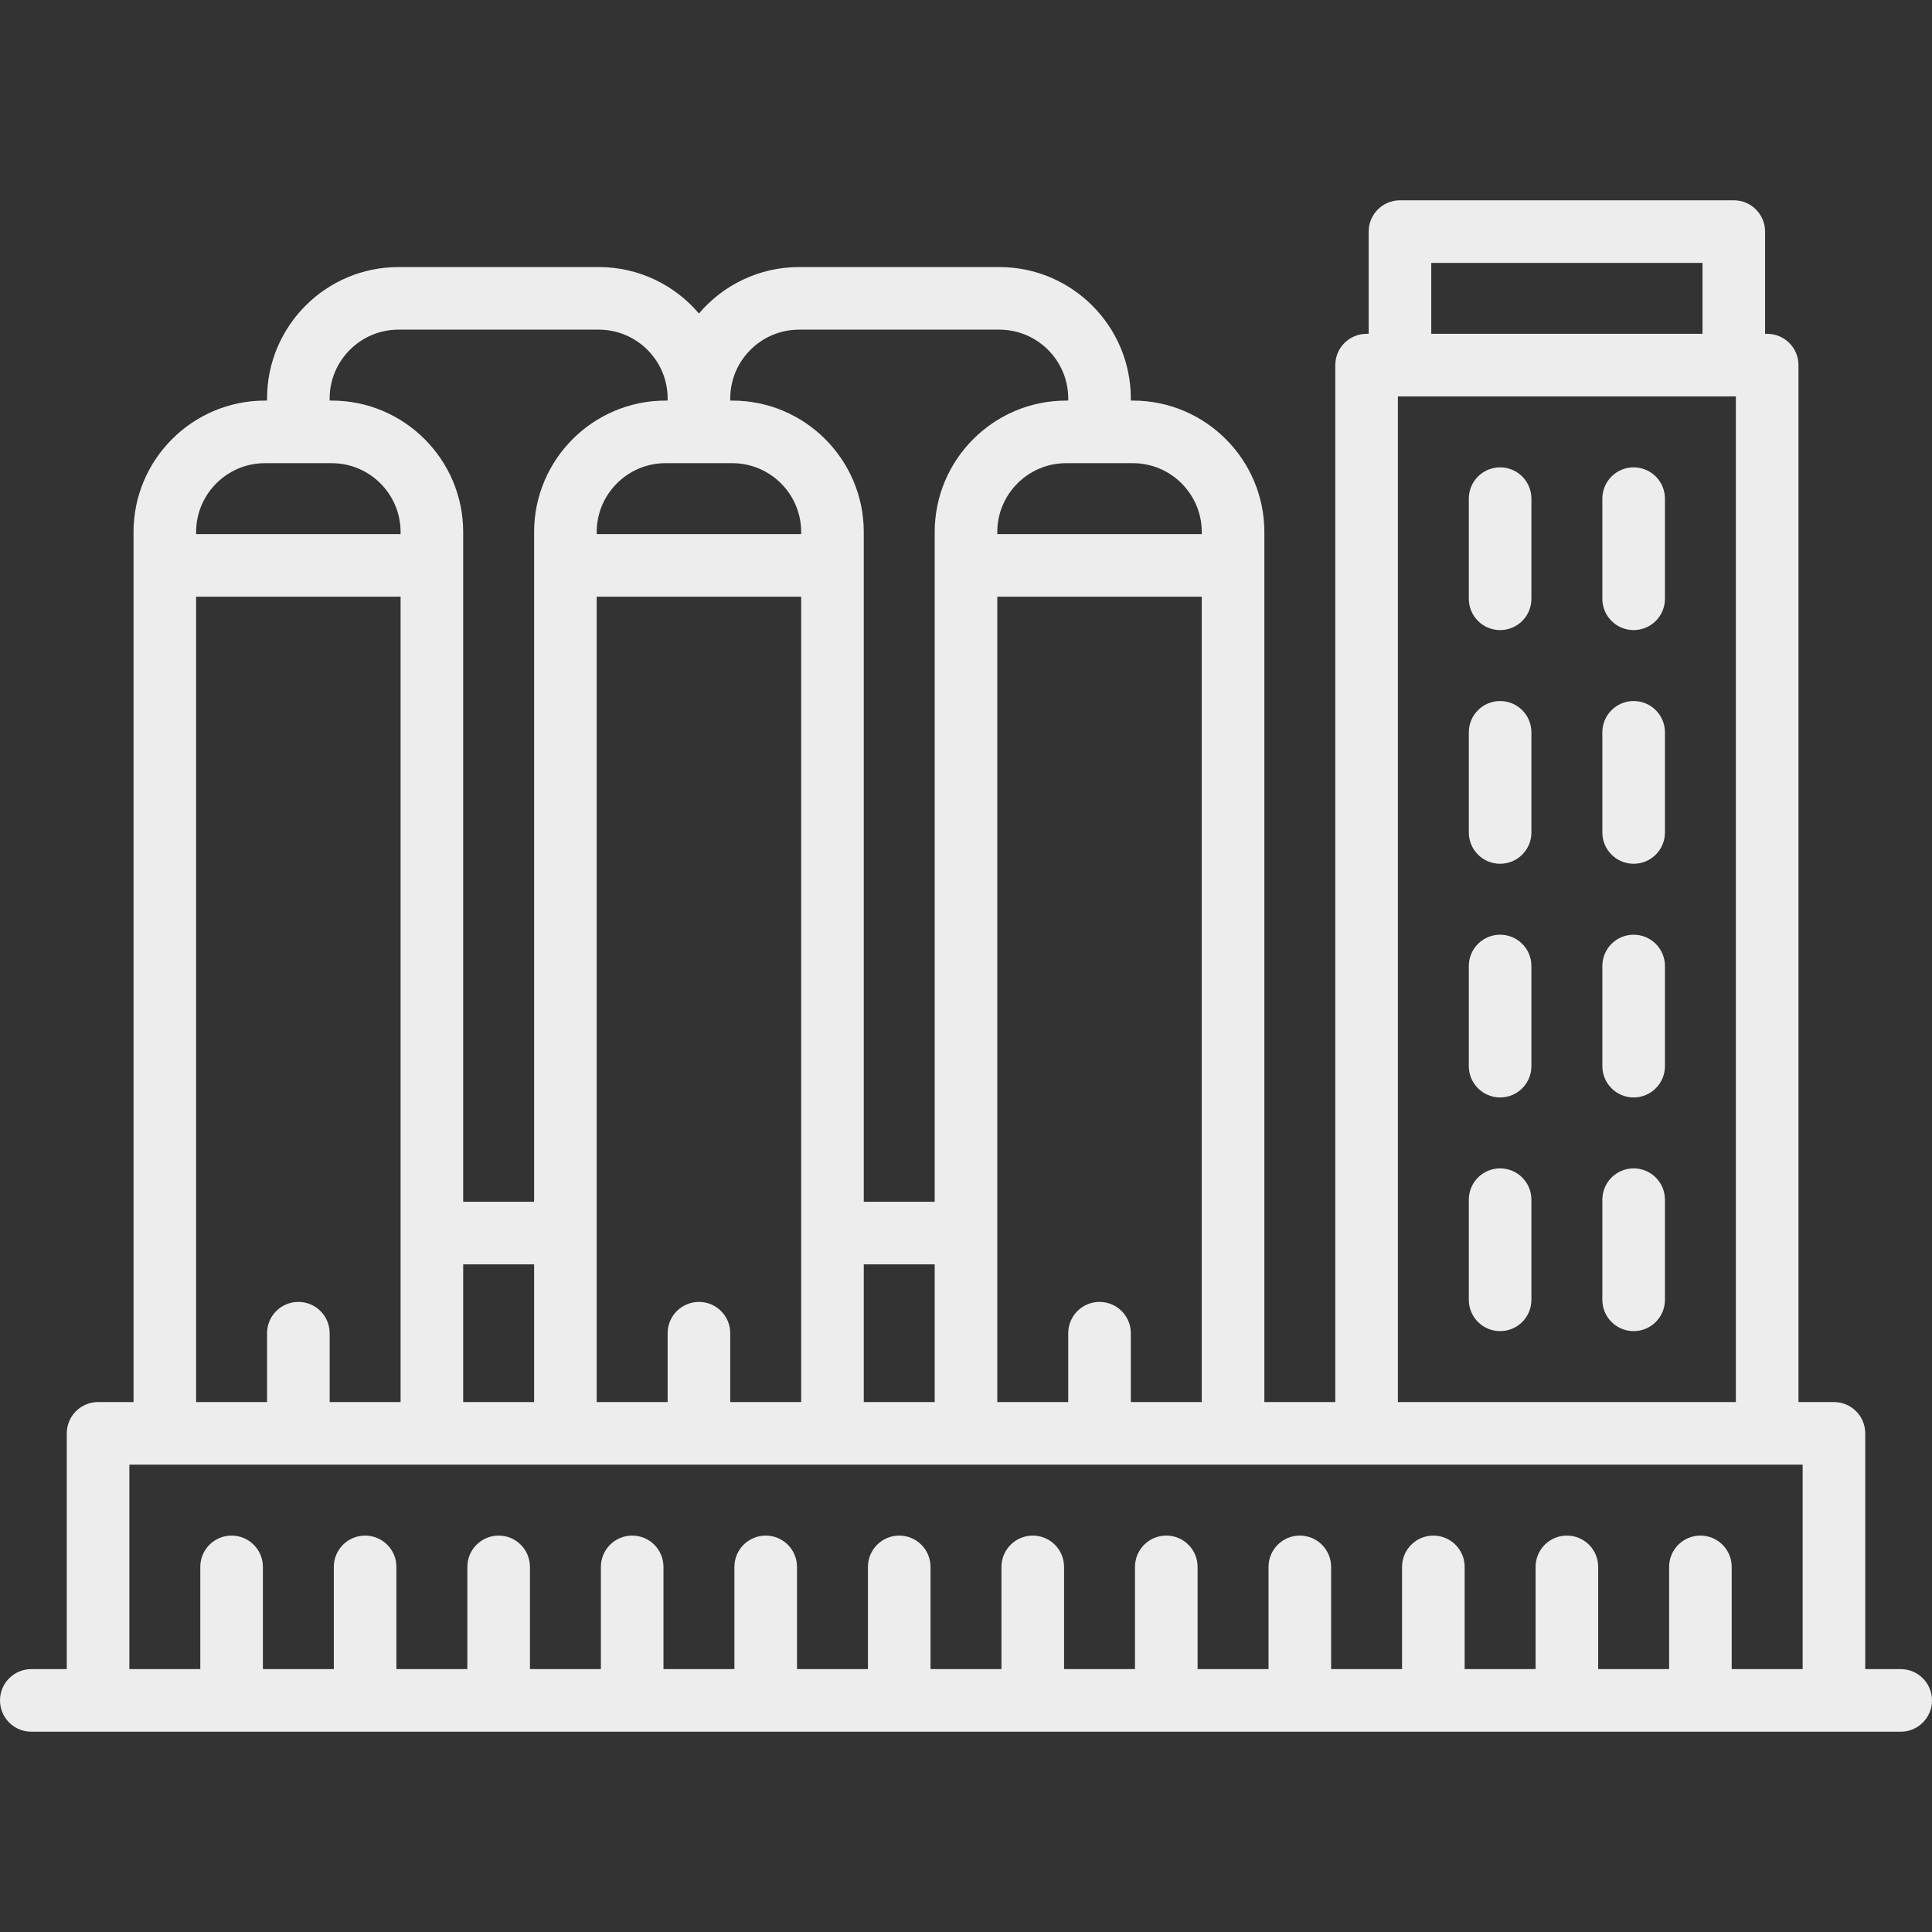 <?xml version="1.0"?>
<svg xmlns="http://www.w3.org/2000/svg" xmlns:xlink="http://www.w3.org/1999/xlink" version="1.1" id="Capa_1" x="0px" y="0px" viewBox="0 0 463 463" style="enable-background:new 0 0 463 463;" xml:space="preserve" width="512px" height="512px" class=""><rect x="0" y="0" width="463" height="463" fill="#333333" stroke="none"/><g><g>
	<path d="M455.5,400H447v-56.5c0-4.143-3.357-7.5-7.5-7.5H431V87.5c0-4.143-3.357-7.5-7.5-7.5H423V55.5c0-4.143-3.357-7.5-7.5-7.5   h-80c-4.143,0-7.5,3.357-7.5,7.5V80h-0.5c-4.143,0-7.5,3.357-7.5,7.5V336h-17V127.5c0-17.369-14.131-31.5-31.5-31.5H271v-0.5   c0-17.369-14.131-31.5-31.5-31.5h-48c-9.607,0-18.218,4.328-24,11.131C161.718,68.328,153.107,64,143.5,64h-48   C78.131,64,64,78.131,64,95.5V96h-0.5C46.131,96,32,110.131,32,127.5V336h-8.5c-4.143,0-7.5,3.357-7.5,7.5V400H7.5   c-4.143,0-7.5,3.357-7.5,7.5s3.357,7.5,7.5,7.5h448c4.143,0,7.5-3.357,7.5-7.5S459.643,400,455.5,400z M343,63h65v17h-65V63z    M335,95h0.5h80h0.5v241h-81V95z M263.5,312c-4.143,0-7.5,3.357-7.5,7.5V336h-17V143h49v193h-17v-16.5   C271,315.357,267.643,312,263.5,312z M207,336v-33h17v33H207z M167.5,312c-4.143,0-7.5,3.357-7.5,7.5V336h-17V143h49v193h-17v-16.5   C175,315.357,171.643,312,167.5,312z M111,336v-33h17v33H111z M175.5,111c9.099,0,16.5,7.401,16.5,16.5v0.5h-49v-0.5   c0-9.099,7.401-16.5,16.5-16.5H175.5z M288,127.5v0.5h-49v-0.5c0-9.099,7.401-16.5,16.5-16.5h16C280.599,111,288,118.401,288,127.5   z M191.5,79h48c9.098,0,16.5,7.402,16.5,16.5V96h-0.5c-17.369,0-31.5,14.131-31.5,31.5V288h-17V127.5   c0-17.369-14.131-31.5-31.5-31.5H175v-0.5C175,86.402,182.402,79,191.5,79z M79,95.5C79,86.402,86.402,79,95.5,79h48   c9.098,0,16.5,7.402,16.5,16.5V96h-0.5c-17.369,0-31.5,14.131-31.5,31.5V288h-17V127.5C111,110.131,96.869,96,79.5,96H79V95.5z    M63.5,111h16c9.099,0,16.5,7.401,16.5,16.5v0.5H47v-0.5C47,118.401,54.401,111,63.5,111z M47,143h49v193H79v-16.5   c0-4.143-3.357-7.5-7.5-7.5s-7.5,3.357-7.5,7.5V336H47V143z M415,400v-24.5c0-4.143-3.357-7.5-7.5-7.5s-7.5,3.357-7.5,7.5V400h-17   v-24.5c0-4.143-3.357-7.5-7.5-7.5s-7.5,3.357-7.5,7.5V400h-17v-24.5c0-4.143-3.357-7.5-7.5-7.5s-7.5,3.357-7.5,7.5V400h-17v-24.5   c0-4.143-3.357-7.5-7.5-7.5s-7.5,3.357-7.5,7.5V400h-17v-24.5c0-4.143-3.357-7.5-7.5-7.5s-7.5,3.357-7.5,7.5V400h-17v-24.5   c0-4.143-3.357-7.5-7.5-7.5s-7.5,3.357-7.5,7.5V400h-17v-24.5c0-4.143-3.357-7.5-7.5-7.5s-7.5,3.357-7.5,7.5V400h-17v-24.5   c0-4.143-3.357-7.5-7.5-7.5s-7.5,3.357-7.5,7.5V400h-17v-24.5c0-4.143-3.357-7.5-7.5-7.5s-7.5,3.357-7.5,7.5V400h-17v-24.5   c0-4.143-3.357-7.5-7.5-7.5s-7.5,3.357-7.5,7.5V400H95v-24.5c0-4.143-3.357-7.5-7.5-7.5s-7.5,3.357-7.5,7.5V400H63v-24.5   c0-4.143-3.357-7.5-7.5-7.5s-7.5,3.357-7.5,7.5V400H31v-49h401v49H415z" data-original="#000000" class="active-path" data-old_color="#ededed" fill="#ededed"/>
	<path d="M359.5,280c-4.143,0-7.5,3.357-7.5,7.5v24c0,4.143,3.357,7.5,7.5,7.5s7.5-3.357,7.5-7.5v-24   C367,283.357,363.643,280,359.5,280z" data-original="#000000" class="active-path" data-old_color="#ededed" fill="#ededed"/>
	<path d="M391.5,280c-4.143,0-7.5,3.357-7.5,7.5v24c0,4.143,3.357,7.5,7.5,7.5s7.5-3.357,7.5-7.5v-24   C399,283.357,395.643,280,391.5,280z" data-original="#000000" class="active-path" data-old_color="#ededed" fill="#ededed"/>
	<path d="M359.5,224c-4.143,0-7.5,3.357-7.5,7.5v24c0,4.143,3.357,7.5,7.5,7.5s7.5-3.357,7.5-7.5v-24   C367,227.357,363.643,224,359.5,224z" data-original="#000000" class="active-path" data-old_color="#ededed" fill="#ededed"/>
	<path d="M391.5,224c-4.143,0-7.5,3.357-7.5,7.5v24c0,4.143,3.357,7.5,7.5,7.5s7.5-3.357,7.5-7.5v-24   C399,227.357,395.643,224,391.5,224z" data-original="#000000" class="active-path" data-old_color="#ededed" fill="#ededed"/>
	<path d="M359.5,168c-4.143,0-7.5,3.357-7.5,7.5v24c0,4.143,3.357,7.5,7.5,7.5s7.5-3.357,7.5-7.5v-24   C367,171.357,363.643,168,359.5,168z" data-original="#000000" class="active-path" data-old_color="#ededed" fill="#ededed"/>
	<path d="M391.5,168c-4.143,0-7.5,3.357-7.5,7.5v24c0,4.143,3.357,7.5,7.5,7.5s7.5-3.357,7.5-7.5v-24   C399,171.357,395.643,168,391.5,168z" data-original="#000000" class="active-path" data-old_color="#ededed" fill="#ededed"/>
	<path d="M359.5,112c-4.143,0-7.5,3.357-7.5,7.5v24c0,4.143,3.357,7.5,7.5,7.5s7.5-3.357,7.5-7.5v-24   C367,115.357,363.643,112,359.5,112z" data-original="#000000" class="active-path" data-old_color="#ededed" fill="#ededed"/>
	<path d="M391.5,112c-4.143,0-7.5,3.357-7.5,7.5v24c0,4.143,3.357,7.5,7.5,7.5s7.5-3.357,7.5-7.5v-24   C399,115.357,395.643,112,391.5,112z" data-original="#000000" class="active-path" data-old_color="#ededed" fill="#ededed"/>
</g></g> </svg>
